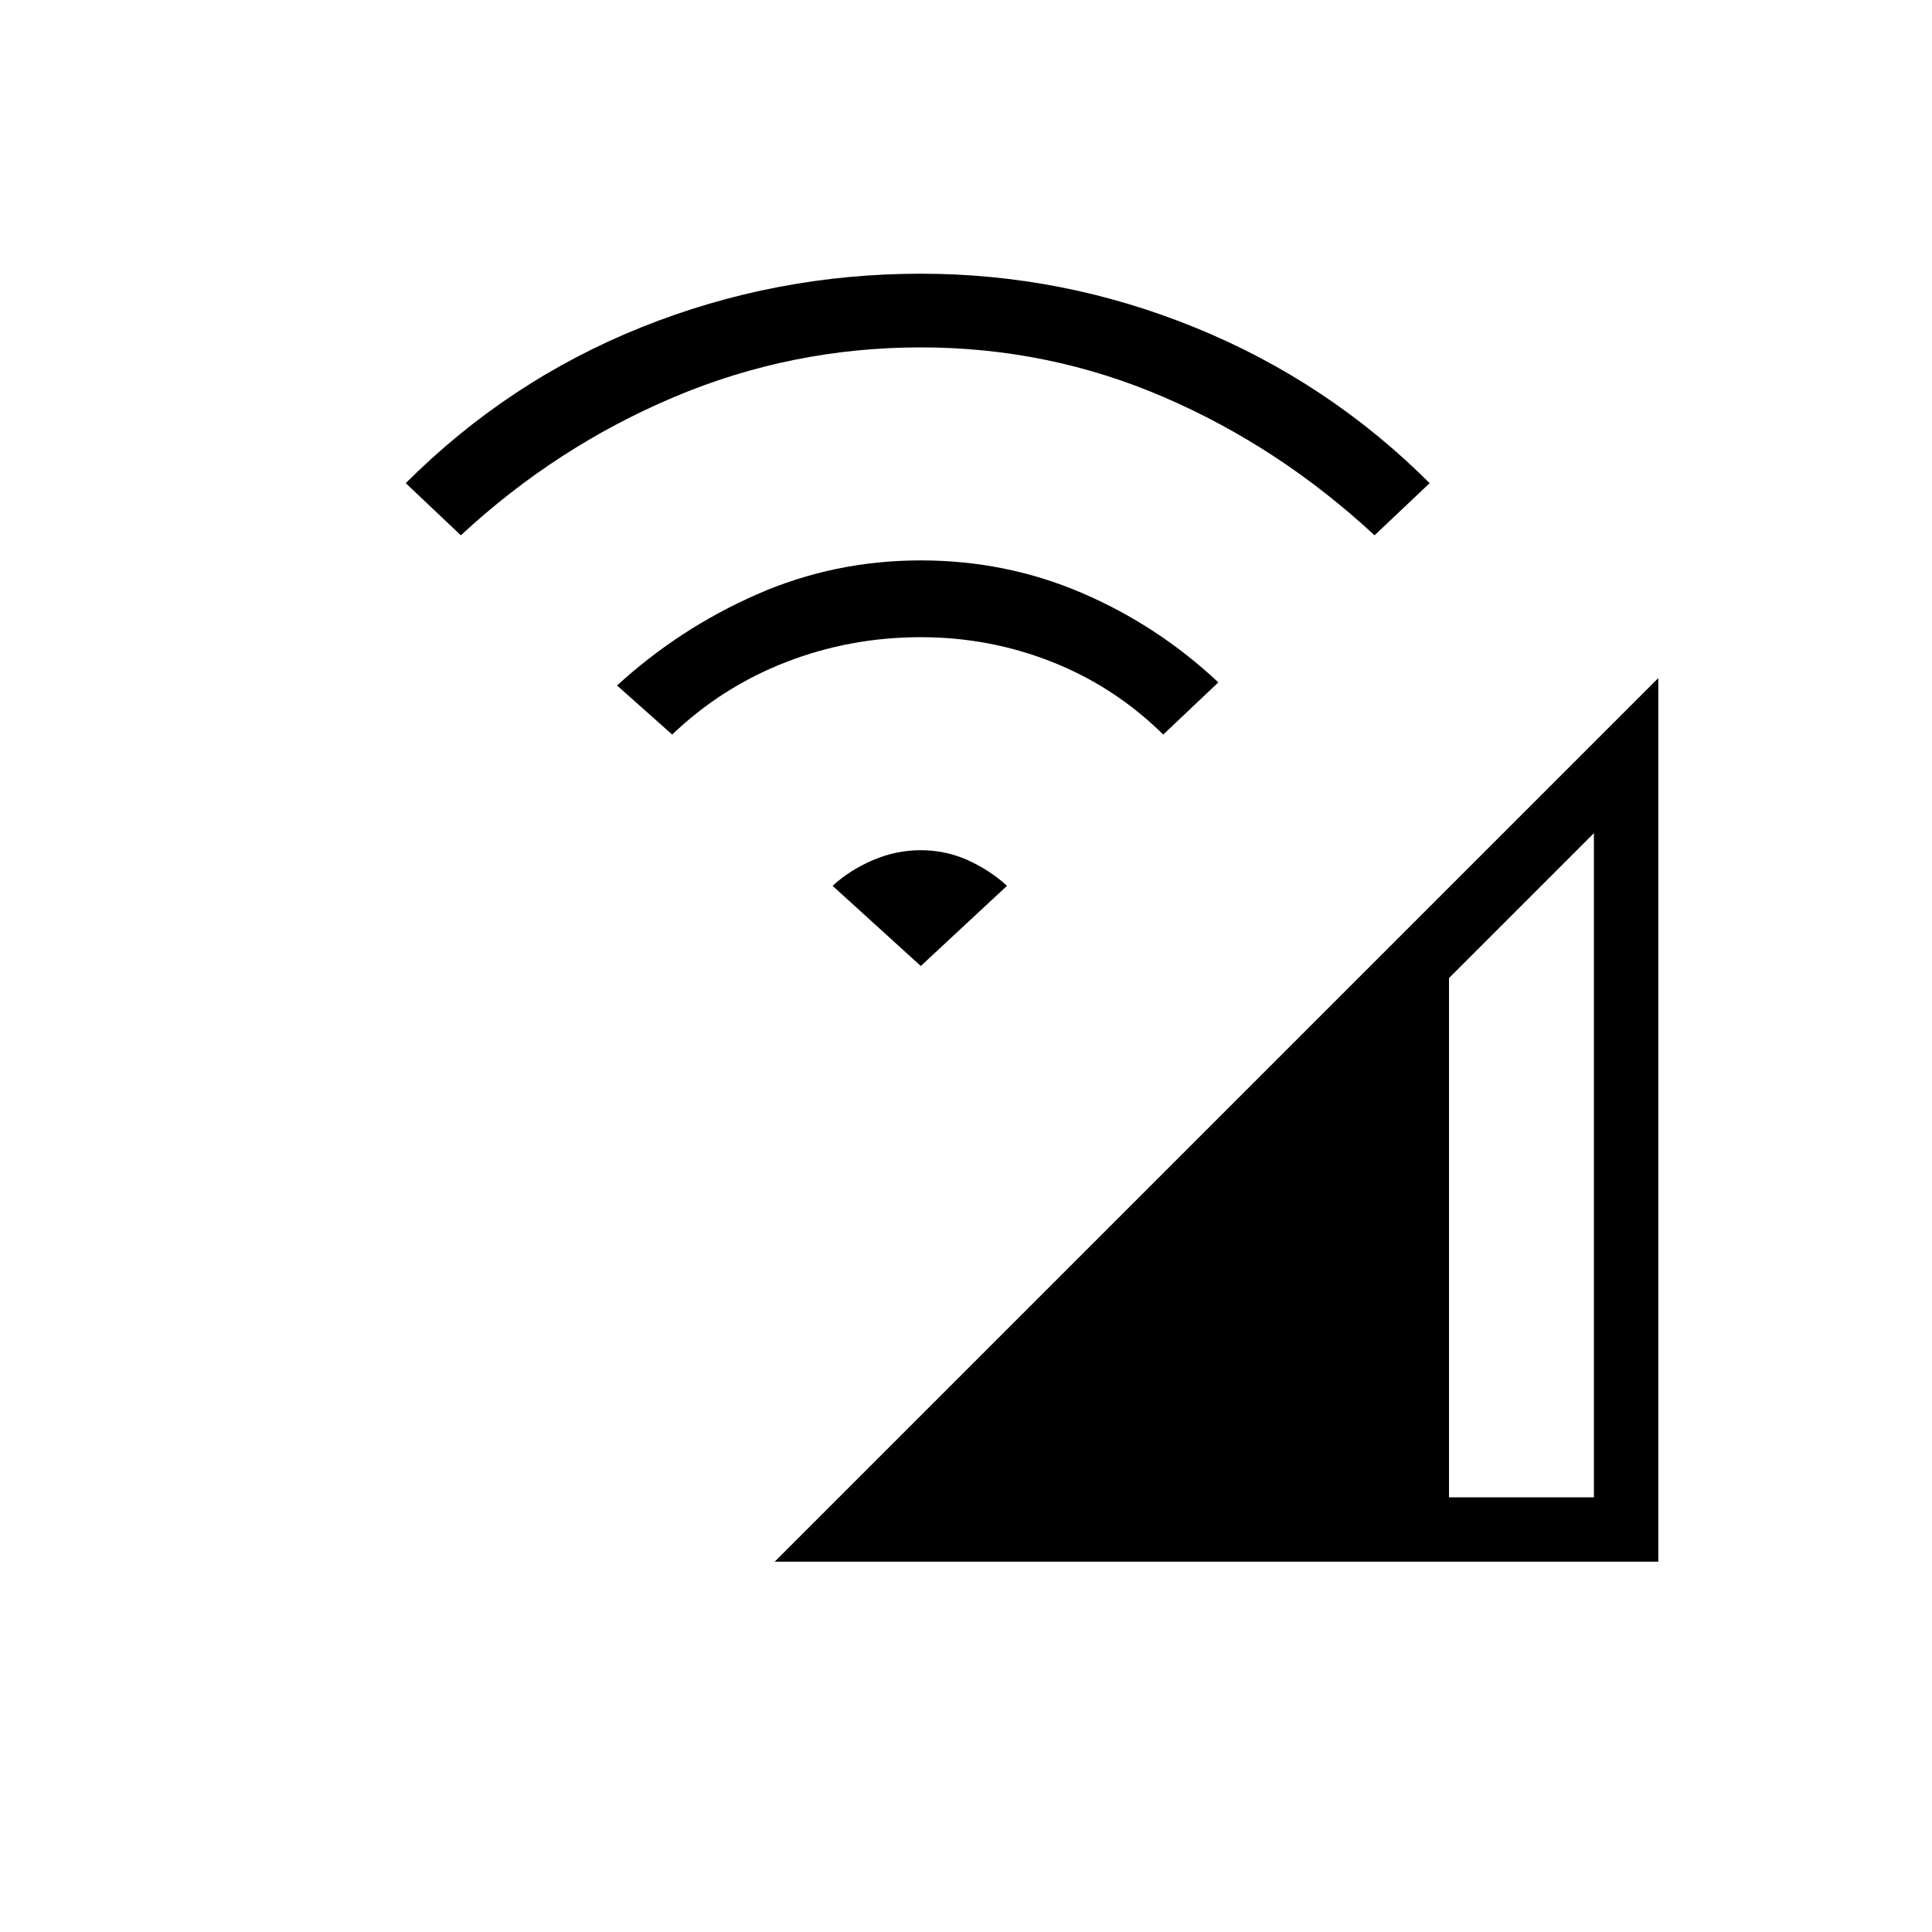<svg xmlns="http://www.w3.org/2000/svg" height="20" viewBox="0 -960 960 960" width="20"><path d="m457.538-480-43.846-39.846q8.616-7.847 20.077-12.77 11.462-4.923 23.769-4.923 12.308 0 23.27 4.923 10.961 4.923 19.577 12.77L457.538-480Zm-72.616 296L824-623.078V-184H384.922ZM720-216h72v-330l-72 72v258ZM334-595l-27.385-24.385q30.923-28.308 69.385-45.231 38.461-16.923 81.538-16.923 42.308 0 80.001 16.154 37.692 16.154 67.846 44.462L578-595q-24-23.692-55.115-36.038-31.116-12.347-65.347-12.347-35 0-66.884 12.347Q358.769-618.692 334-595Zm-105-99-27.385-25.923Q252.769-771 319-797.5T457.538-824q70.77 0 136.616 26.884Q660-770.231 710.385-719.923L683-694q-47.308-43.923-104.654-68.654Q521-787.385 457.538-787.385q-64.23 0-122.73 24.731T229-694Z"/></svg>